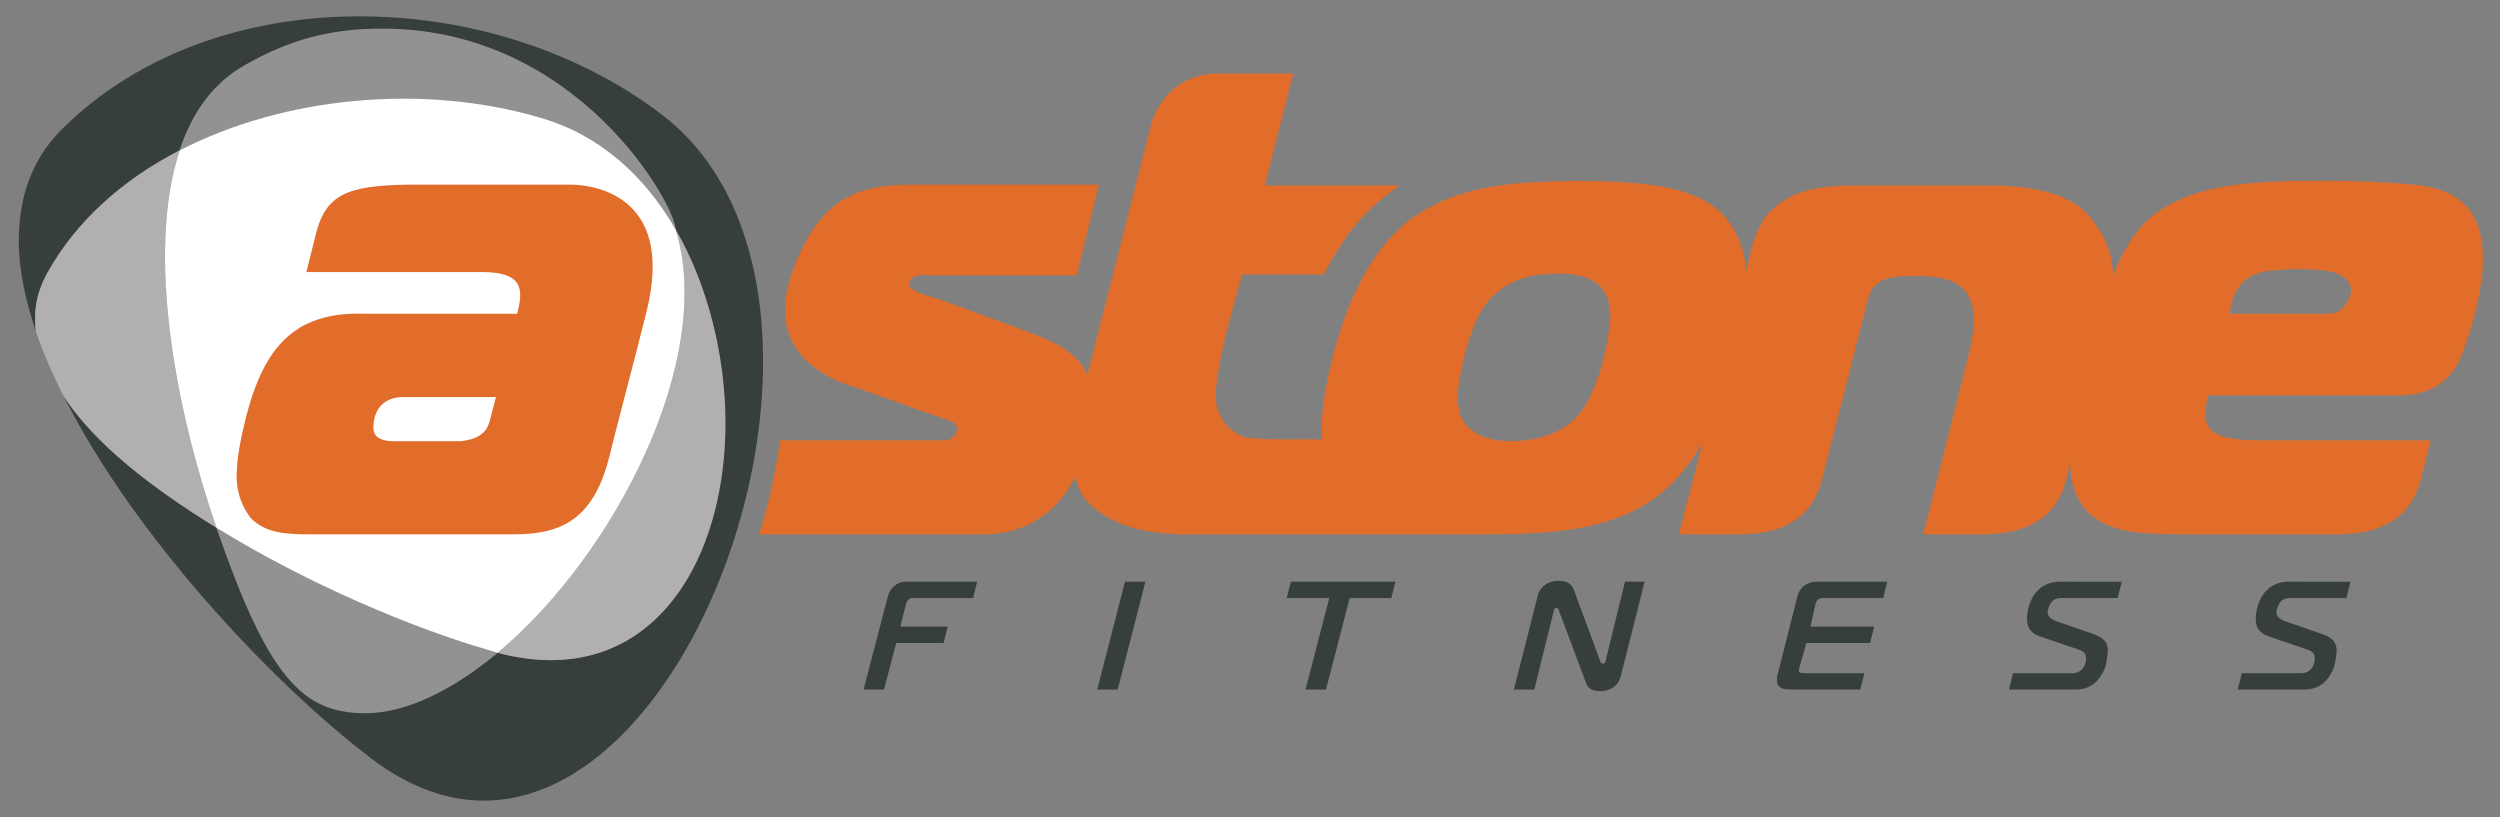 <svg viewBox="0 0 306 100" xmlns="http://www.w3.org/2000/svg" xmlns:xlink="http://www.w3.org/1999/xlink"><rect x="0" y="0" width="306" height="100" fill="#808080" stroke="none"/><defs><path id="p1" d="m140.8 15.6-7.7 30.3c-1.3-3-4.5-4.2-7.3-5.3l-10.9-4c-1.4-.4-4.1-1.1-3.6-2.1s1.6-.8 2.7-.8h17.8l2.7-11.1h-22.9c-7.5 0-11.3 2.4-14.3 9.8-2.4 6-1.6 11.3 5.6 14.4 4.2 1.4 8.6 3.1 12.8 4.5 1.1.3 1.6.7 1.4 1.5-.3.7-.9 1.1-1.5 1.1h-20.1c-.6 3.9-1.4 7.8-2.6 11.5h26.9c6.5.2 10-3.5 11.8-7 .1.2.4 2.2 2 3.5 2.9 2.6 6.7 3.3 10.4 3.5h38.6c10.7 0 15.7-1.5 19.9-4.4 1.2-.9 3.3-2.5 5.9-6.8-.9 3.7-2 7.5-2.9 11.2h7.4c4.8 0 8.8-1.6 10.1-6.7 1.9-7.3 3.7-14.6 5.6-21.9.7-3.3 3.8-3 6.5-3 6.7 0 7.3 3.9 5.8 9.9-1.8 7.2-3.7 14.5-5.5 21.7h7.3c4.8 0 8.9-1.6 10.2-6.7.2-.7.3-1.3.5-2 0 2.7.9 4.9 2.5 6.3 2.6 2.2 5.9 2.4 11.7 2.4h18.5c4.8 0 8.9-1.6 10.2-6.7.4-1.6.8-3.2 1.2-4.8h-20.7c-5.8 0-7.8-1-6.5-5.5h23.3c1.9 0 5.8-.4 7.6-4.7 1.5-3.6 2.7-8.7 2.7-11.9 0-6.7-3.6-8.7-8.4-9.2-4.9-.5-16.5-.8-22.4.1-3.4.5-6.7 1.5-9.5 3.6-2.4 1.9-3.9 4.7-5 7.5.1-3-1.3-5.6-3.3-7.8-3-3-8.8-3.3-11.7-3.3h-16.1c-4 0-7.3.3-10.1 2.5-2.5 2-3 5.2-3.7 8.1-.1-2.5-.9-4.7-2.5-6.7-1.7-1.9-4.7-3.9-12.8-4.3-3.3-.2-6.8-.2-10.5 0-8.1.4-12 2.3-14.9 4.3-3.3 2.3-5.5 5.8-6.9 8.7-2.7 5.5-4.3 13.4-4.3 16.4v2.1c-3-.1-6 .1-9-.2-1.4-.2-4.2-1.9-4-5.6.4-4.9 2-9.6 3.2-14.4h10c.9-1.7 1.9-3.4 3.3-5.3 1.8-2.4 4-4.2 6-5.6h-16.5l3.5-13.7c-1.6 0-7 0-9.5 0s-6.7 1.5-8 6.6zm137.4 17.5c2.4-.2 3.3-.2 5.1-.1 2.2.1 4.9.7 4.4 3.1-.2.7-1 2.3-2.6 2.3h-12.2c.4-2.9 1.6-5 5.3-5.3zm-99.4 17.9c-.1-.3-.3-1-.4-2.1-.1-2.2 1.4-8.3 2.7-10.5 1.4-2.6 3.8-4.1 6.6-4.7.9-.1 1.7-.2 3.3-.2 2.9 0 6.1.9 6.1 5.2 0 2-1.3 9.4-4.1 12.3-2.2 2.3-5 2.9-8 3-1.6 0-5-.3-6.2-3zm-128.7-28.4c-7.7.1-10.3 1.2-11.5 6.3 0 0-.2.8-1.1 4.4h21.5c5 0 5.1 2.1 4.3 5.1h-18.7c-2.8-.1-5.5.3-7.9 1.7-2 1.3-4.7 3.5-6.6 11-.7 2.8-1 4.6-1.1 6.2-.2 2.2.3 4.2 1.6 6 1.8 2 4.6 2.1 7.1 2.1h25.2c5.4 0 9.6-1.5 11.6-9.2 1.5-6 3.1-11.9 4.6-17.9 3.8-15-7.3-15.7-9.3-15.7zm-4.4 29.7c0-1.2.5-3.7 3.7-3.7h11.3l-.7 2.7c-.4 1.9-1.8 2.5-3.6 2.7h-8.4c-.5 0-2.3-.1-2.3-1.6z"/><path id="p2" d="m60.9 79.9c14.3-11.9 26.7-36 21.8-51.8-3.8-6.6-9.3-11.6-16.6-13.7-14.3-4.2-31.3-2.6-44.1 4-4.1 12.4-.6 31.4 4.5 46.2 11 6.8 24 12.3 33.4 15 .3.1.7.2 1 .3z"/><path id="p3" d="m22 18.4c-7 3.6-12.7 8.7-16.2 15-1 1.8-1.5 3.6-1.5 5.4 0 .6 0 1.2.1 1.8.9 2.6 2 5.2 3.4 7.9 3.9 6 10.8 11.2 18.7 16.1-5.1-14.8-8.6-33.8-4.5-46.2zm60.7 9.7c4.9 15.8-7.5 39.9-21.8 51.8 2.3.6 4.5.9 6.5.9 14.2 0 21.4-13.8 21.4-29 0-8.1-2.1-16.8-6.1-23.7z"/><path id="p4" d="m46.8 3.5c-6.5 0-11.4 1.4-16.7 4.4-4 2.2-6.6 5.9-8.1 10.5 8.1-4.2 17.8-6.3 27.5-6.3 5.7 0 11.3.8 16.6 2.3 7.3 2.1 12.8 7.2 16.6 13.7 0-2.9-11.9-24.6-35.9-24.6zm-20.3 61.1c6.3 18.3 10.5 22.7 18.2 22.7 5.1 0 10.8-2.9 16.2-7.4-1.7-.4-17.7-5-34.4-15.3z"/><g id="p5"><path d="m44 2c-13.6 0-27 4.4-36.5 13.9-3.7 3.7-5.2 8.4-5.2 13.6 0 3.5.8 7.2 2.1 11.1-.3-2.2 0-4.7 1.4-7.2 3.1-5.6 8.4-11 16.2-15 2.3-7 6.3-9.5 8.7-10.8 5.1-2.7 10.8-4.3 17.2-4 7.6.2 15.1 2.9 20.6 6.9s9.8 8.5 12.9 14.3c.6 1.1.9 2.1 1.3 3.3 11.4 19.9 6.5 52.7-15.3 52.7-2 0-4.2-.3-6.5-.9-2.3 1.9-5.1 3.9-8.2 5.3-3.3 1.5-6 2-8 2-6.1 0-9.8-4-12.1-8.3-1-1.9-2.1-4.1-3.1-6.5s-2-5-3-7.8c-6.9-4.2-13-9-17.1-13.9-.6-.7-1.1-1.5-1.6-2.2 8.6 17.1 25.5 35.1 37.6 44.3 4.7 3.6 9.4 5.2 13.8 5.2 18.9 0 34.2-28.8 34.2-53.8 0-12.2-3.7-23.5-12.3-30.1-10.3-7.9-23.8-12.1-37.1-12.1z"/></g><g id="p6"><path d="m108.7 72.9-3 11.5h2.5l1.5-5.7h5.8l.5-2h-5.8l.7-2.8c.2-.5.4-.7.8-.7h7.4l.5-2h-8.7c-1.3 0-2 1-2.2 1.7z"/><path d="m137.7 71.2-3.4 13.2h2.5l3.4-13.2z"/><path d="m158 71.2-.5 2h5.2l-2.9 11.2h2.5l2.9-11.2h5.1l.5-2z"/><path d="m188.3 72.6-3 11.8h2.5l2.4-9.7c.1-.4.5-.4.6 0l3.3 8.8c.2.6.5 1.1 1.9 1.1.4 0 2-.2 2.4-1.9l2.9-11.5h-2.4l-2.4 9.8c-.1.3-.5.3-.6 0l-3.3-8.9c-.4-.8-.9-1-1.9-1-1.7 0-2.3 1.3-2.4 1.5z"/><path d="m220 73-2.4 9.5c-.1.2-.1.5-.1.8 0 .4.1 1.1 1.6 1.1h8.6l.5-2h-7.1c-.7 0-1 0-.9-.5l.9-3.2h7.8l.5-2h-7.8l.6-2.7c.2-.7.4-.8 1.1-.8h7.2l.5-2h-8.6c-1.3 0-2.1.7-2.4 1.8z"/><path id="p5-1" d="m252.1 71.2c-2.5 0-3.9 2-4 4.5 0 1.2.5 1.8 1.6 2.2l4.7 1.6c.9.3 1 .7.9 1.5-.2.9-.8 1.4-1.6 1.4h-7.3l-.5 2h8.1c2 0 2.9-1.1 3.5-2.3.3-.6.4-1.4.5-2.3 0-.7 0-1.6-1.8-2.2l-4.6-1.6c-.5-.2-1.2-.6-.9-1.5.4-1.1.8-1.3 1.8-1.3h6.7l.5-2z"/><use transform="translate(28)" xlink:href="#p5-1"/></g></defs><g fill="#373e3e"><use xlink:href="#p5"/><use xlink:href="#p6"/></g><use fill="#929293" xlink:href="#p4"/><use fill="#b2afaf" xlink:href="#p3"/><use fill="#fff" xlink:href="#p2"/><use fill="#e26d2b" xlink:href="#p1"/></svg>
